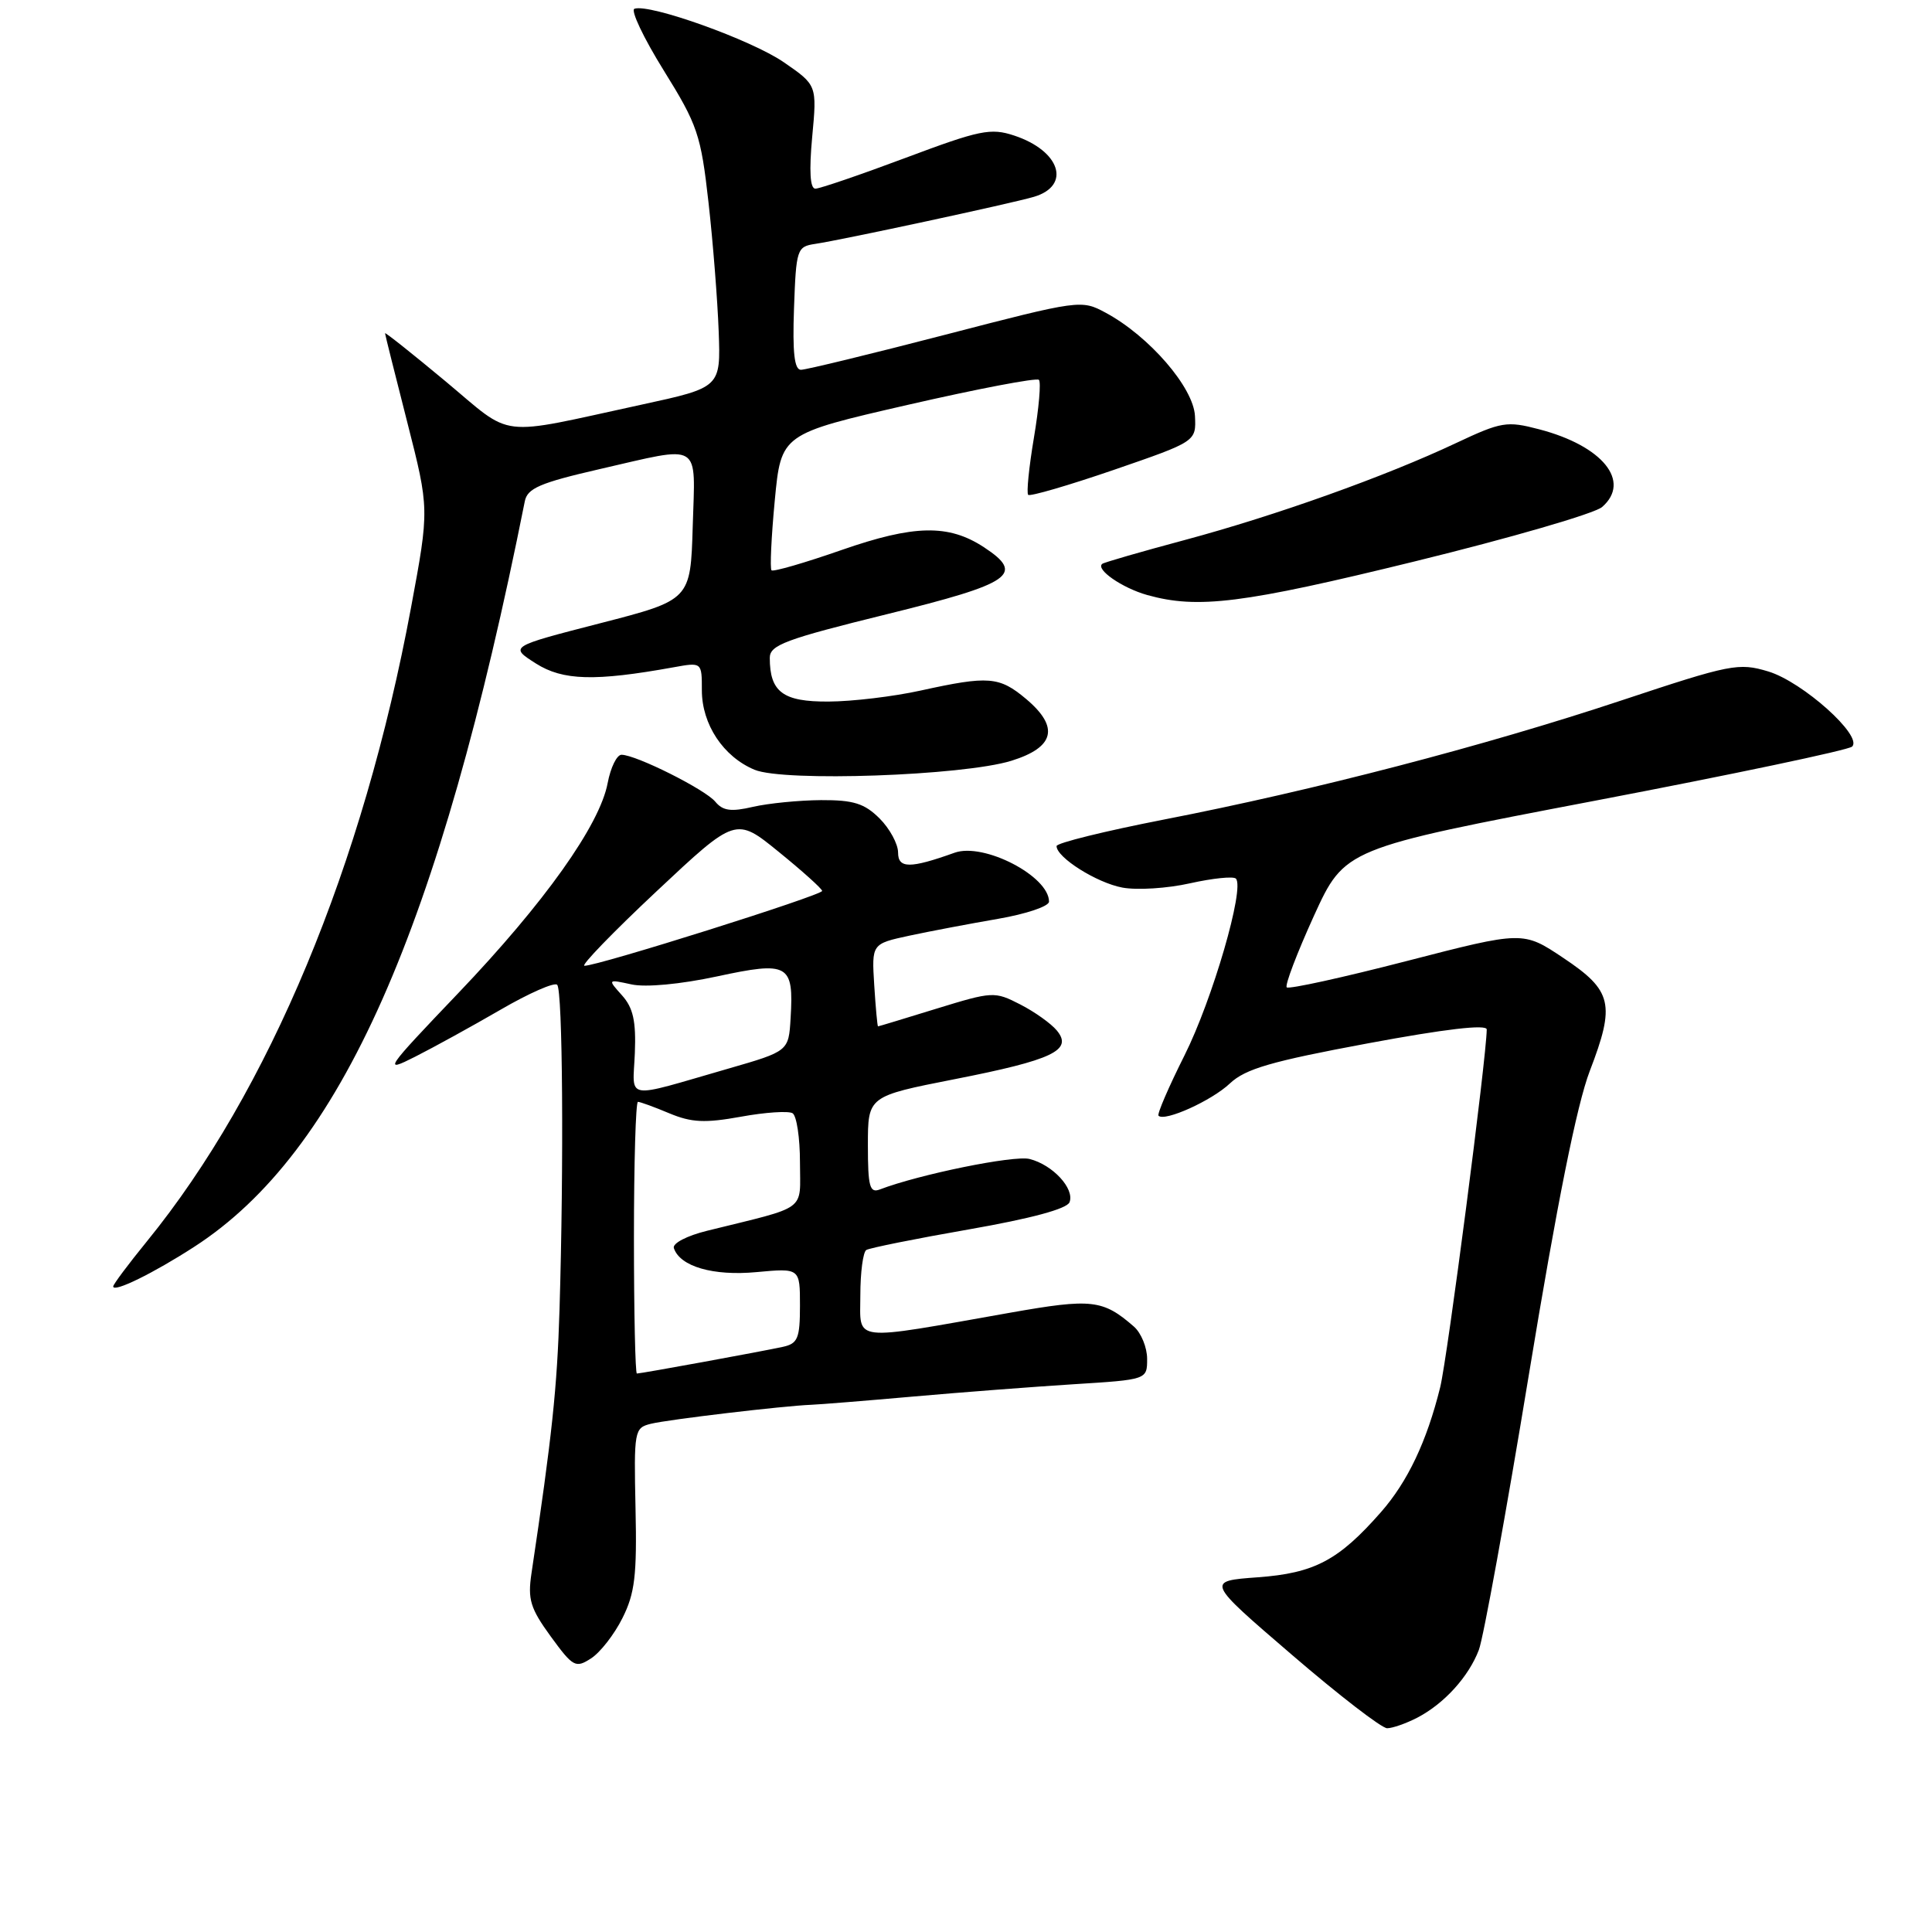 <?xml version="1.0" encoding="UTF-8" standalone="no"?>
<!DOCTYPE svg PUBLIC "-//W3C//DTD SVG 1.1//EN" "http://www.w3.org/Graphics/SVG/1.1/DTD/svg11.dtd" >
<svg xmlns="http://www.w3.org/2000/svg" xmlns:xlink="http://www.w3.org/1999/xlink" version="1.1" viewBox="0 0 256 256">
 <g >
 <path fill="currentColor"
d=" M 187.80 227.60 C 191.37 225.74 194.61 222.17 195.96 218.61 C 196.56 217.02 199.55 200.60 202.59 182.11 C 206.31 159.48 208.95 146.35 210.65 141.92 C 214.06 133.05 213.65 131.27 207.15 126.93 C 201.81 123.36 201.81 123.36 186.40 127.34 C 177.93 129.53 170.77 131.10 170.50 130.83 C 170.23 130.56 171.85 126.31 174.09 121.38 C 178.18 112.43 178.18 112.43 211.34 106.10 C 229.58 102.62 244.91 99.39 245.41 98.93 C 246.89 97.54 238.85 90.34 234.30 88.97 C 230.37 87.79 229.33 88.00 214.82 92.82 C 196.74 98.83 174.05 104.74 154.25 108.59 C 146.41 110.12 140.00 111.70 140.00 112.11 C 140.00 113.62 145.31 116.97 148.72 117.61 C 150.65 117.97 154.69 117.72 157.69 117.04 C 160.70 116.37 163.43 116.09 163.76 116.42 C 164.97 117.64 160.66 132.46 156.95 139.85 C 154.85 144.04 153.30 147.63 153.51 147.84 C 154.33 148.66 160.56 145.84 162.97 143.56 C 165.03 141.62 168.46 140.63 181.25 138.25 C 191.50 136.34 197.00 135.70 197.00 136.41 C 196.98 140.04 191.79 179.97 190.83 183.83 C 189.06 190.99 186.52 196.34 182.98 200.37 C 177.37 206.76 174.17 208.45 166.66 209.00 C 159.81 209.50 159.81 209.50 171.16 219.25 C 177.39 224.61 183.08 229.00 183.80 229.00 C 184.51 229.00 186.31 228.37 187.80 227.60 Z  M 82.47 214.42 C 84.12 211.14 84.41 208.77 84.21 199.86 C 83.99 189.56 84.05 189.20 86.24 188.66 C 88.54 188.09 103.84 186.28 107.50 186.14 C 108.60 186.10 114.67 185.61 121.00 185.05 C 127.33 184.49 136.89 183.76 142.25 183.42 C 152.00 182.81 152.00 182.81 152.00 180.06 C 152.00 178.55 151.21 176.62 150.25 175.78 C 146.14 172.20 144.67 172.03 133.91 173.93 C 112.48 177.72 114.00 177.90 114.00 171.62 C 114.00 168.59 114.36 165.90 114.79 165.63 C 115.23 165.36 121.34 164.13 128.39 162.90 C 136.62 161.46 141.38 160.18 141.72 159.30 C 142.41 157.50 139.49 154.34 136.42 153.57 C 134.36 153.05 121.77 155.62 116.58 157.61 C 115.24 158.12 115.00 157.23 115.00 151.74 C 115.00 145.26 115.00 145.26 126.48 143.00 C 139.51 140.44 142.21 139.16 140.03 136.54 C 139.27 135.62 137.08 134.06 135.18 133.09 C 131.79 131.35 131.52 131.37 124.10 133.65 C 119.92 134.94 116.43 136.00 116.34 136.00 C 116.26 136.00 116.03 133.54 115.84 130.53 C 115.50 125.06 115.50 125.06 120.50 123.98 C 123.25 123.39 128.54 122.39 132.25 121.75 C 135.96 121.11 139.00 120.09 139.00 119.47 C 139.00 116.09 130.35 111.61 126.49 112.99 C 120.60 115.10 119.00 115.10 119.00 112.97 C 119.00 111.84 117.90 109.80 116.55 108.45 C 114.55 106.46 113.10 106.00 108.80 106.02 C 105.88 106.04 101.83 106.44 99.78 106.91 C 96.87 107.59 95.78 107.44 94.78 106.23 C 93.43 104.60 84.30 100.03 82.36 100.01 C 81.74 100.00 80.91 101.69 80.52 103.75 C 79.48 109.32 72.14 119.64 60.69 131.63 C 50.97 141.81 50.72 142.19 55.01 140.02 C 57.48 138.77 62.57 135.97 66.33 133.79 C 70.08 131.61 73.46 130.12 73.83 130.49 C 74.56 131.22 74.72 154.22 74.14 173.50 C 73.82 183.97 73.15 190.25 70.42 208.50 C 69.91 211.92 70.27 213.12 72.97 216.83 C 75.93 220.89 76.27 221.07 78.31 219.75 C 79.52 218.98 81.39 216.58 82.47 214.42 Z  M 25.75 165.20 C 45.16 152.65 58.20 123.22 69.54 66.42 C 69.88 64.70 71.55 63.98 79.41 62.17 C 93.16 59.02 92.12 58.38 91.79 69.75 C 91.50 79.50 91.50 79.50 79.50 82.59 C 67.50 85.68 67.50 85.68 71.00 87.91 C 74.59 90.19 78.83 90.30 89.25 88.42 C 93.00 87.74 93.00 87.74 93.00 91.46 C 93.00 95.99 95.85 100.28 99.99 102.00 C 103.90 103.62 127.58 102.79 134.00 100.81 C 139.75 99.03 140.40 96.36 135.98 92.63 C 132.41 89.63 131.01 89.52 122.00 91.50 C 118.42 92.29 112.93 92.95 109.79 92.96 C 103.75 93.00 102.00 91.70 102.00 87.17 C 102.00 85.47 104.07 84.70 117.50 81.39 C 134.13 77.29 135.85 76.10 130.36 72.50 C 125.68 69.44 121.13 69.53 111.51 72.88 C 106.64 74.58 102.46 75.79 102.23 75.57 C 102.01 75.34 102.20 71.18 102.66 66.33 C 103.50 57.50 103.50 57.50 120.31 53.64 C 129.55 51.52 137.36 50.03 137.66 50.33 C 137.96 50.62 137.66 54.08 137.00 58.00 C 136.34 61.92 136.00 65.33 136.24 65.57 C 136.48 65.81 141.59 64.32 147.59 62.26 C 158.50 58.50 158.50 58.50 158.34 55.13 C 158.16 51.35 152.27 44.54 146.51 41.44 C 143.29 39.70 143.06 39.73 125.30 44.34 C 115.43 46.90 106.80 49.00 106.13 49.00 C 105.26 49.00 105.00 46.73 105.21 40.85 C 105.49 33.01 105.60 32.68 108.00 32.32 C 111.58 31.79 134.02 26.96 137.00 26.08 C 141.98 24.60 140.49 19.98 134.38 17.96 C 131.27 16.93 129.82 17.23 120.01 20.91 C 114.00 23.16 108.62 25.00 108.04 25.00 C 107.34 25.00 107.20 22.68 107.62 18.14 C 108.26 11.28 108.26 11.28 103.83 8.23 C 99.55 5.29 86.07 0.46 84.07 1.16 C 83.53 1.35 85.27 5.02 87.94 9.32 C 92.44 16.56 92.87 17.84 93.88 26.82 C 94.48 32.14 95.08 39.84 95.23 43.92 C 95.50 51.34 95.50 51.34 85.00 53.62 C 65.56 57.84 68.17 58.14 59.04 50.53 C 54.62 46.85 51.01 43.98 51.02 44.16 C 51.03 44.35 52.36 49.66 53.97 55.97 C 56.89 67.44 56.89 67.44 54.47 80.47 C 48.12 114.66 35.63 144.64 19.47 164.48 C 17.01 167.50 15.00 170.19 15.00 170.46 C 15.00 171.32 20.31 168.72 25.75 165.20 Z  M 187.50 74.38 C 200.15 71.28 211.31 68.04 212.29 67.18 C 216.18 63.79 212.35 59.07 203.93 56.88 C 199.66 55.76 198.95 55.88 192.93 58.71 C 183.59 63.12 169.03 68.32 157.00 71.55 C 151.22 73.10 146.30 74.52 146.06 74.71 C 145.12 75.43 148.67 77.90 152.00 78.84 C 158.72 80.72 164.66 79.98 187.50 74.38 Z  M 84.00 164.00 C 84.00 154.10 84.24 146.00 84.53 146.00 C 84.82 146.00 86.70 146.68 88.69 147.52 C 91.64 148.75 93.41 148.83 98.18 147.97 C 101.40 147.38 104.48 147.18 105.02 147.51 C 105.56 147.85 106.00 150.77 106.00 154.02 C 106.00 160.64 107.21 159.74 93.71 163.08 C 91.02 163.74 89.08 164.75 89.29 165.38 C 90.09 167.82 94.50 169.10 100.25 168.56 C 106.00 168.03 106.00 168.03 106.00 173.00 C 106.00 177.33 105.71 178.03 103.75 178.46 C 101.08 179.05 84.95 182.00 84.39 182.00 C 84.18 182.00 84.00 173.90 84.00 164.00 Z  M 84.12 139.55 C 84.29 135.30 83.90 133.54 82.42 131.89 C 80.50 129.75 80.50 129.75 83.68 130.44 C 85.57 130.85 90.16 130.42 95.01 129.38 C 104.49 127.34 105.19 127.73 104.76 134.90 C 104.50 139.29 104.50 139.29 96.50 141.60 C 82.48 145.64 83.86 145.87 84.12 139.55 Z  M 87.00 118.10 C 97.50 108.25 97.50 108.25 103.19 112.88 C 106.32 115.42 108.91 117.75 108.94 118.05 C 109.00 118.61 79.14 128.02 77.44 127.97 C 76.93 127.96 81.22 123.52 87.00 118.10 Z "/>
</g>
</svg>